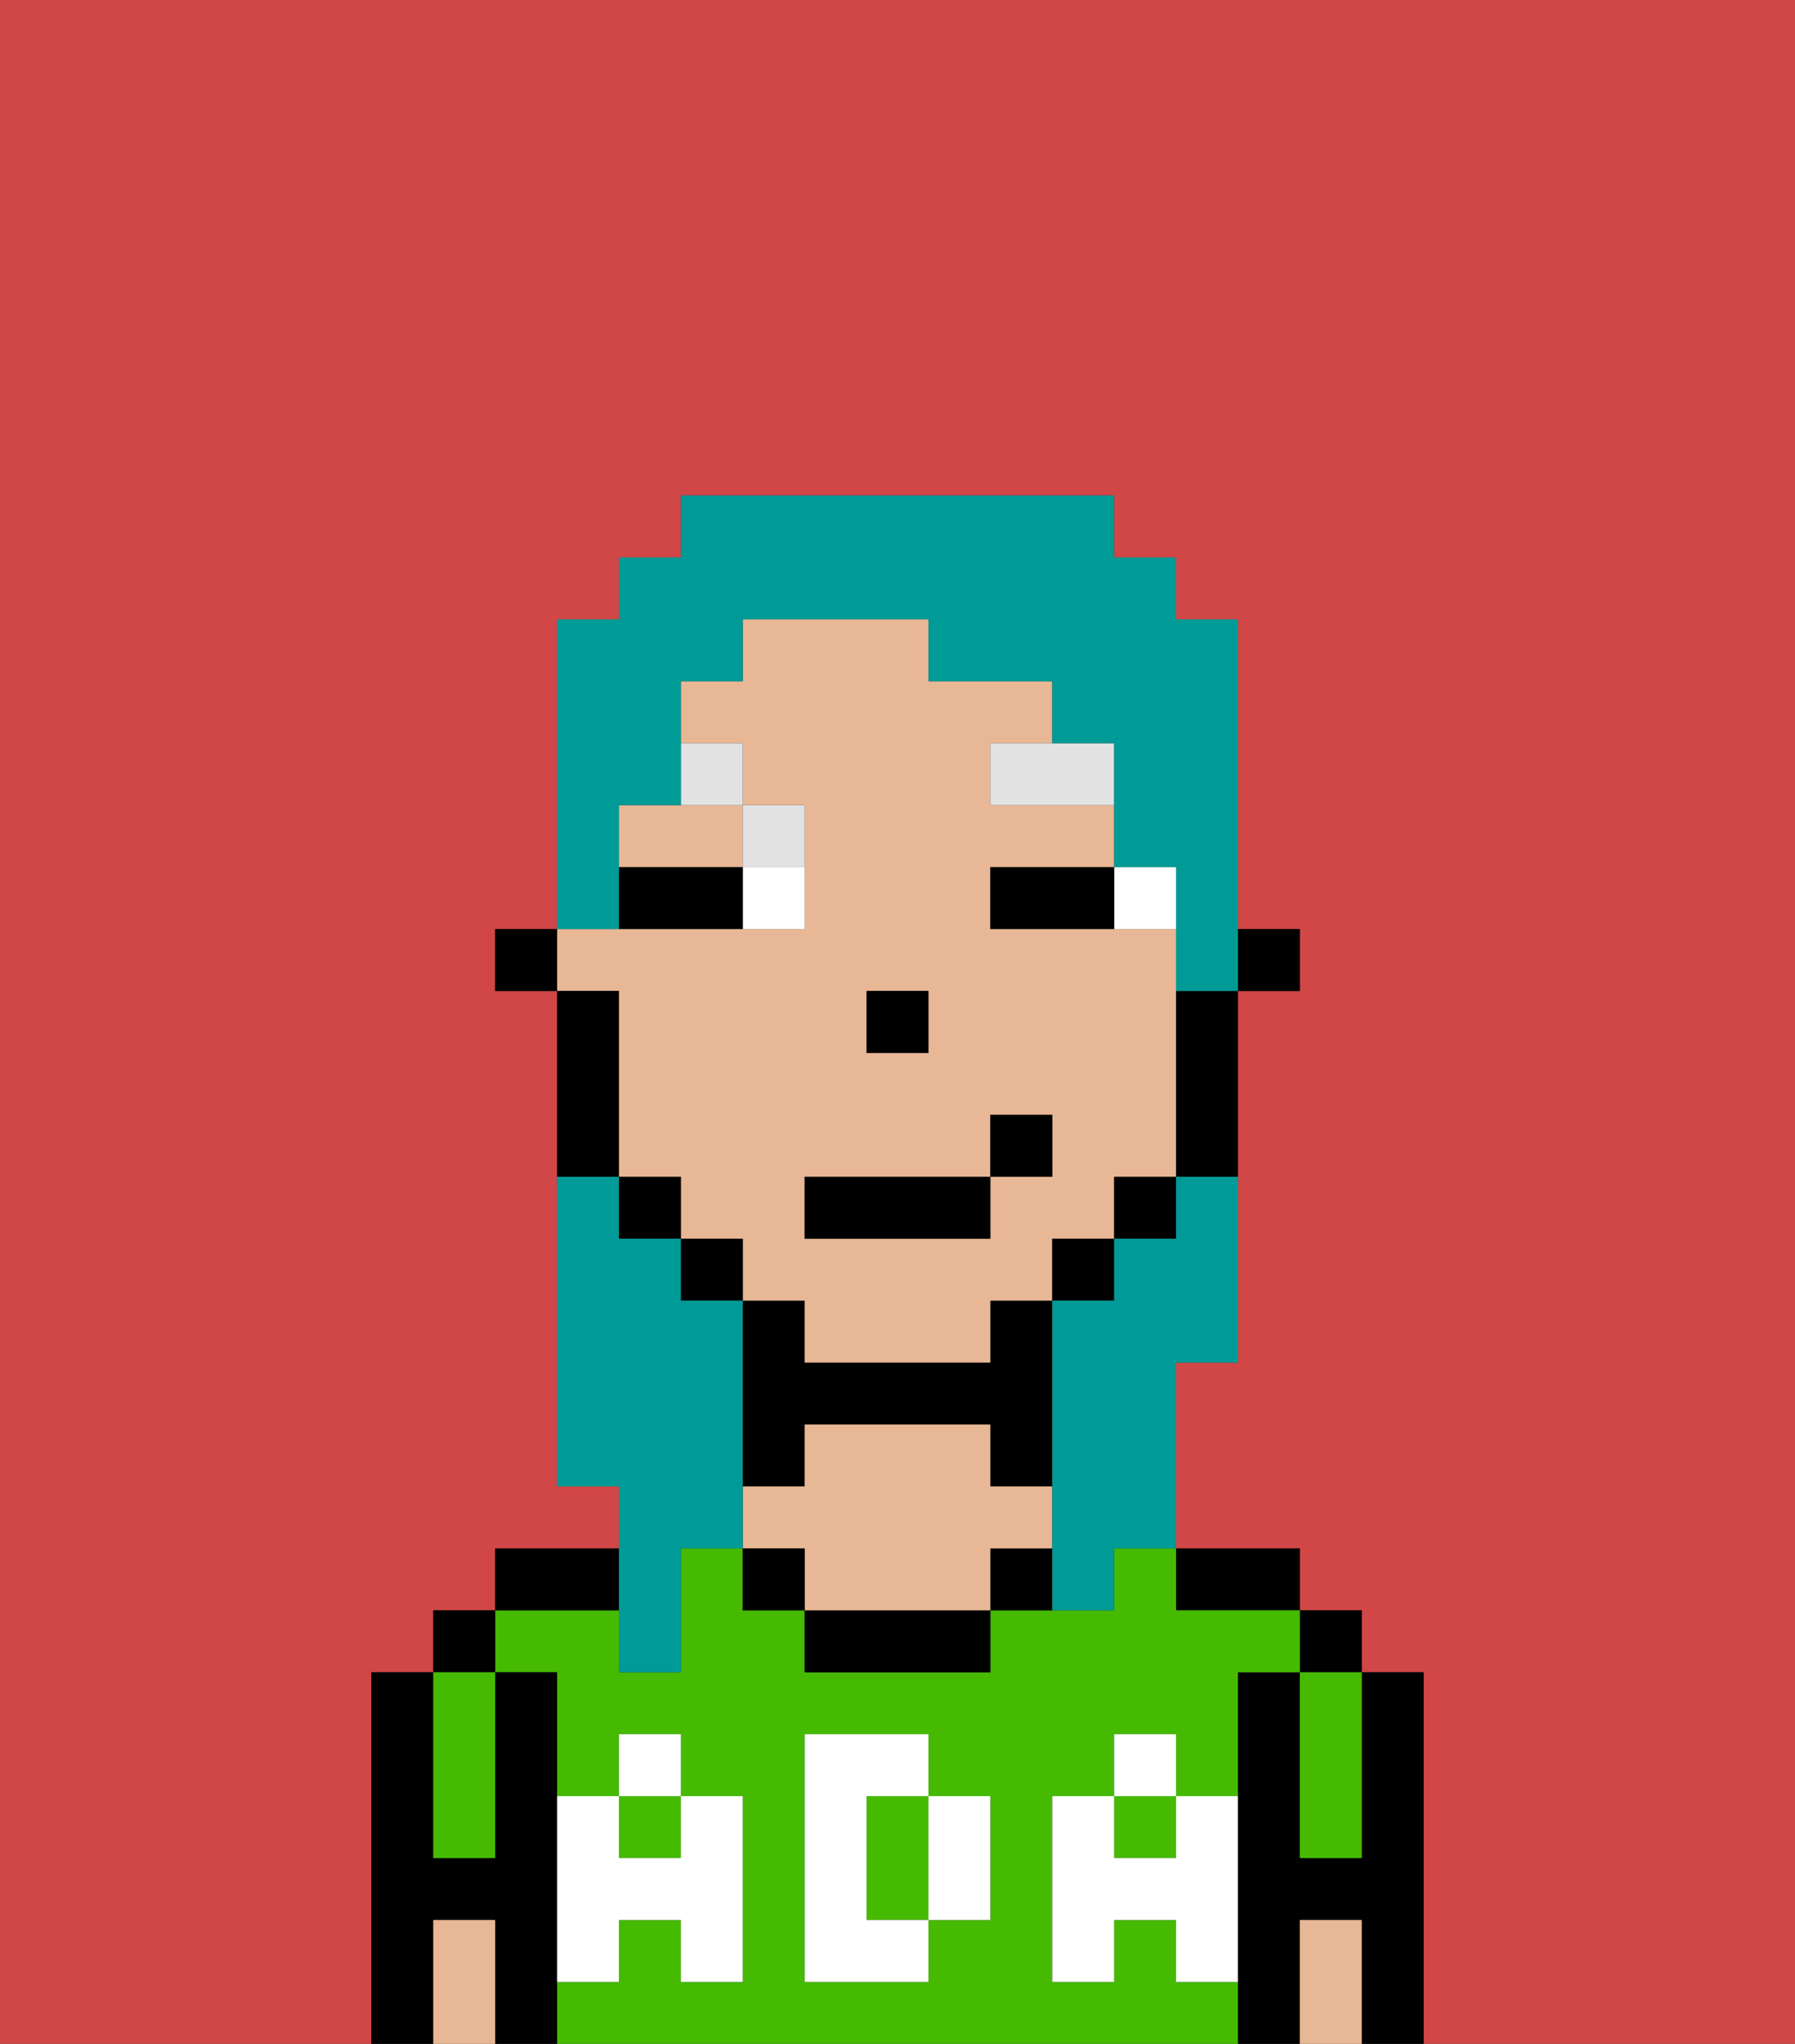 <svg xmlns="http://www.w3.org/2000/svg" viewBox="0 0 29 33"><rect x="0" y="0" width="29" height="33" fill="#333333" stroke="none"/><defs><style>polygon,rect,path{shape-rendering:crispedges;}.fa152-1{fill:#d14646;}.fa152-2{fill:#000000;}.fa152-3{fill:#45ba00;}.fa152-4{fill:#e8b795;}.fa152-5{fill:#ffffff;}.fa152-6{fill:#ffffff;}.fa152-7{fill:#e2e2e2;}.fa152-8{fill:#009b97;}</style></defs><path class="fa152-1" d="M6,32V27H7V26H8V25h2V24H9V16H8V15H9V10h1V9h1V8h7V9h1v1h1v5h1v1H20v6H19v3h2v1h1v1h1v6h6V0H0V33H6Z"/><path class="fa152-2" d="M23,27H22v3H21V27H20v6h1V31h1v2h1V27Z"/><rect class="fa152-2" x="21" y="26" width="1" height="1"/><path class="fa152-3" d="M21,28v2h1V27H21Z"/><path class="fa152-4" d="M21,31v2h1V31Z"/><path class="fa152-2" d="M20,26h1V25H19v1Z"/><rect class="fa152-3" x="10" y="29" width="1" height="1"/><path class="fa152-3" d="M19,32V31H18v1H17V29h1V28h1v1h1V27h1V26H19V25H18v1H16v1H13V26H12V25H11v2H10V26H8v1H9v2h1V28h1v1h1v3H11V31H10v1H9v1H20V32Zm-3-2v1H15v1H13V28h2v1h1Z"/><rect class="fa152-3" x="18" y="29" width="1" height="1"/><path class="fa152-3" d="M15,29H14v2h1V29Z"/><path class="fa152-2" d="M16,25v1h1V25Z"/><path class="fa152-2" d="M13,26v1h3V26H13Z"/><path class="fa152-2" d="M13,23h3v1h1V21H16v1H13V21H12v3h1Z"/><path class="fa152-4" d="M17,25V24H16V23H13v1H12v1h1v1h3V25Z"/><rect class="fa152-2" x="12" y="25" width="1" height="1"/><path class="fa152-2" d="M10,25H8v1h2Z"/><path class="fa152-2" d="M9,31V27H8v3H7V27H6v6H7V31H8v2H9V31Z"/><rect class="fa152-2" x="7" y="26" width="1" height="1"/><path class="fa152-3" d="M7,30H8V27H7v3Z"/><path class="fa152-4" d="M7,31v2H8V31Z"/><path class="fa152-5" d="M19,30H18V29H17v3h1V31h1v1h1V29H19Z"/><rect class="fa152-5" x="18" y="28" width="1" height="1"/><path class="fa152-5" d="M15,30v1h1V29H15Z"/><path class="fa152-5" d="M14,30V29h1V28H13v4h2V31H14Z"/><path class="fa152-5" d="M9,32h1V31h1v1h1V29H11v1H10V29H9v3Z"/><rect class="fa152-5" x="10" y="28" width="1" height="1"/><rect class="fa152-2" x="20" y="15" width="1" height="1"/><path class="fa152-4" d="M10,17v2h1v1h1v1h1v1h3V21h1V20h1V19h1V15H16V14h2V13H16V12h1V11H15V10H12v1H11v1h1v1h1v2H9v1h1Zm4-1h1v1H14Zm-1,3h3V18h1v1H16v1H13Z"/><path class="fa152-4" d="M10,13v1h2V13H10Z"/><path class="fa152-2" d="M19,17v2h1V16H19Z"/><rect class="fa152-2" x="18" y="19" width="1" height="1"/><rect class="fa152-2" x="17" y="20" width="1" height="1"/><rect class="fa152-2" x="11" y="20" width="1" height="1"/><rect class="fa152-2" x="10" y="19" width="1" height="1"/><path class="fa152-2" d="M10,18V16H9v3h1Z"/><rect class="fa152-2" x="8" y="15" width="1" height="1"/><rect class="fa152-2" x="14" y="16" width="1" height="1"/><path class="fa152-6" d="M18,14v1h1V14Z"/><path class="fa152-6" d="M12,15h1V14H12Z"/><path class="fa152-2" d="M17,14H16v1h2V14Z"/><path class="fa152-2" d="M11,14H10v1h2V14Z"/><polygon class="fa152-7" points="17 12 16 12 16 13 18 13 18 12 17 12"/><path class="fa152-7" d="M13,14V13H12v1Z"/><path class="fa152-7" d="M12,13V12H11v1Z"/><rect class="fa152-2" x="13" y="19" width="3" height="1"/><rect class="fa152-2" x="16" y="18" width="1" height="1"/><path class="fa152-8" d="M10,27h1V25h1V21H11V20H10V19H9v5h1v3Z"/><path class="fa152-8" d="M10,14V13h1V11h1V10h3v1h2v1h1v2h1v2h1V10H19V9H18V8H11V9H10v1H9v5h1Z"/><path class="fa152-8" d="M19,20H18v1H17v5h1V25h1V22h1V19H19Z"/></svg>